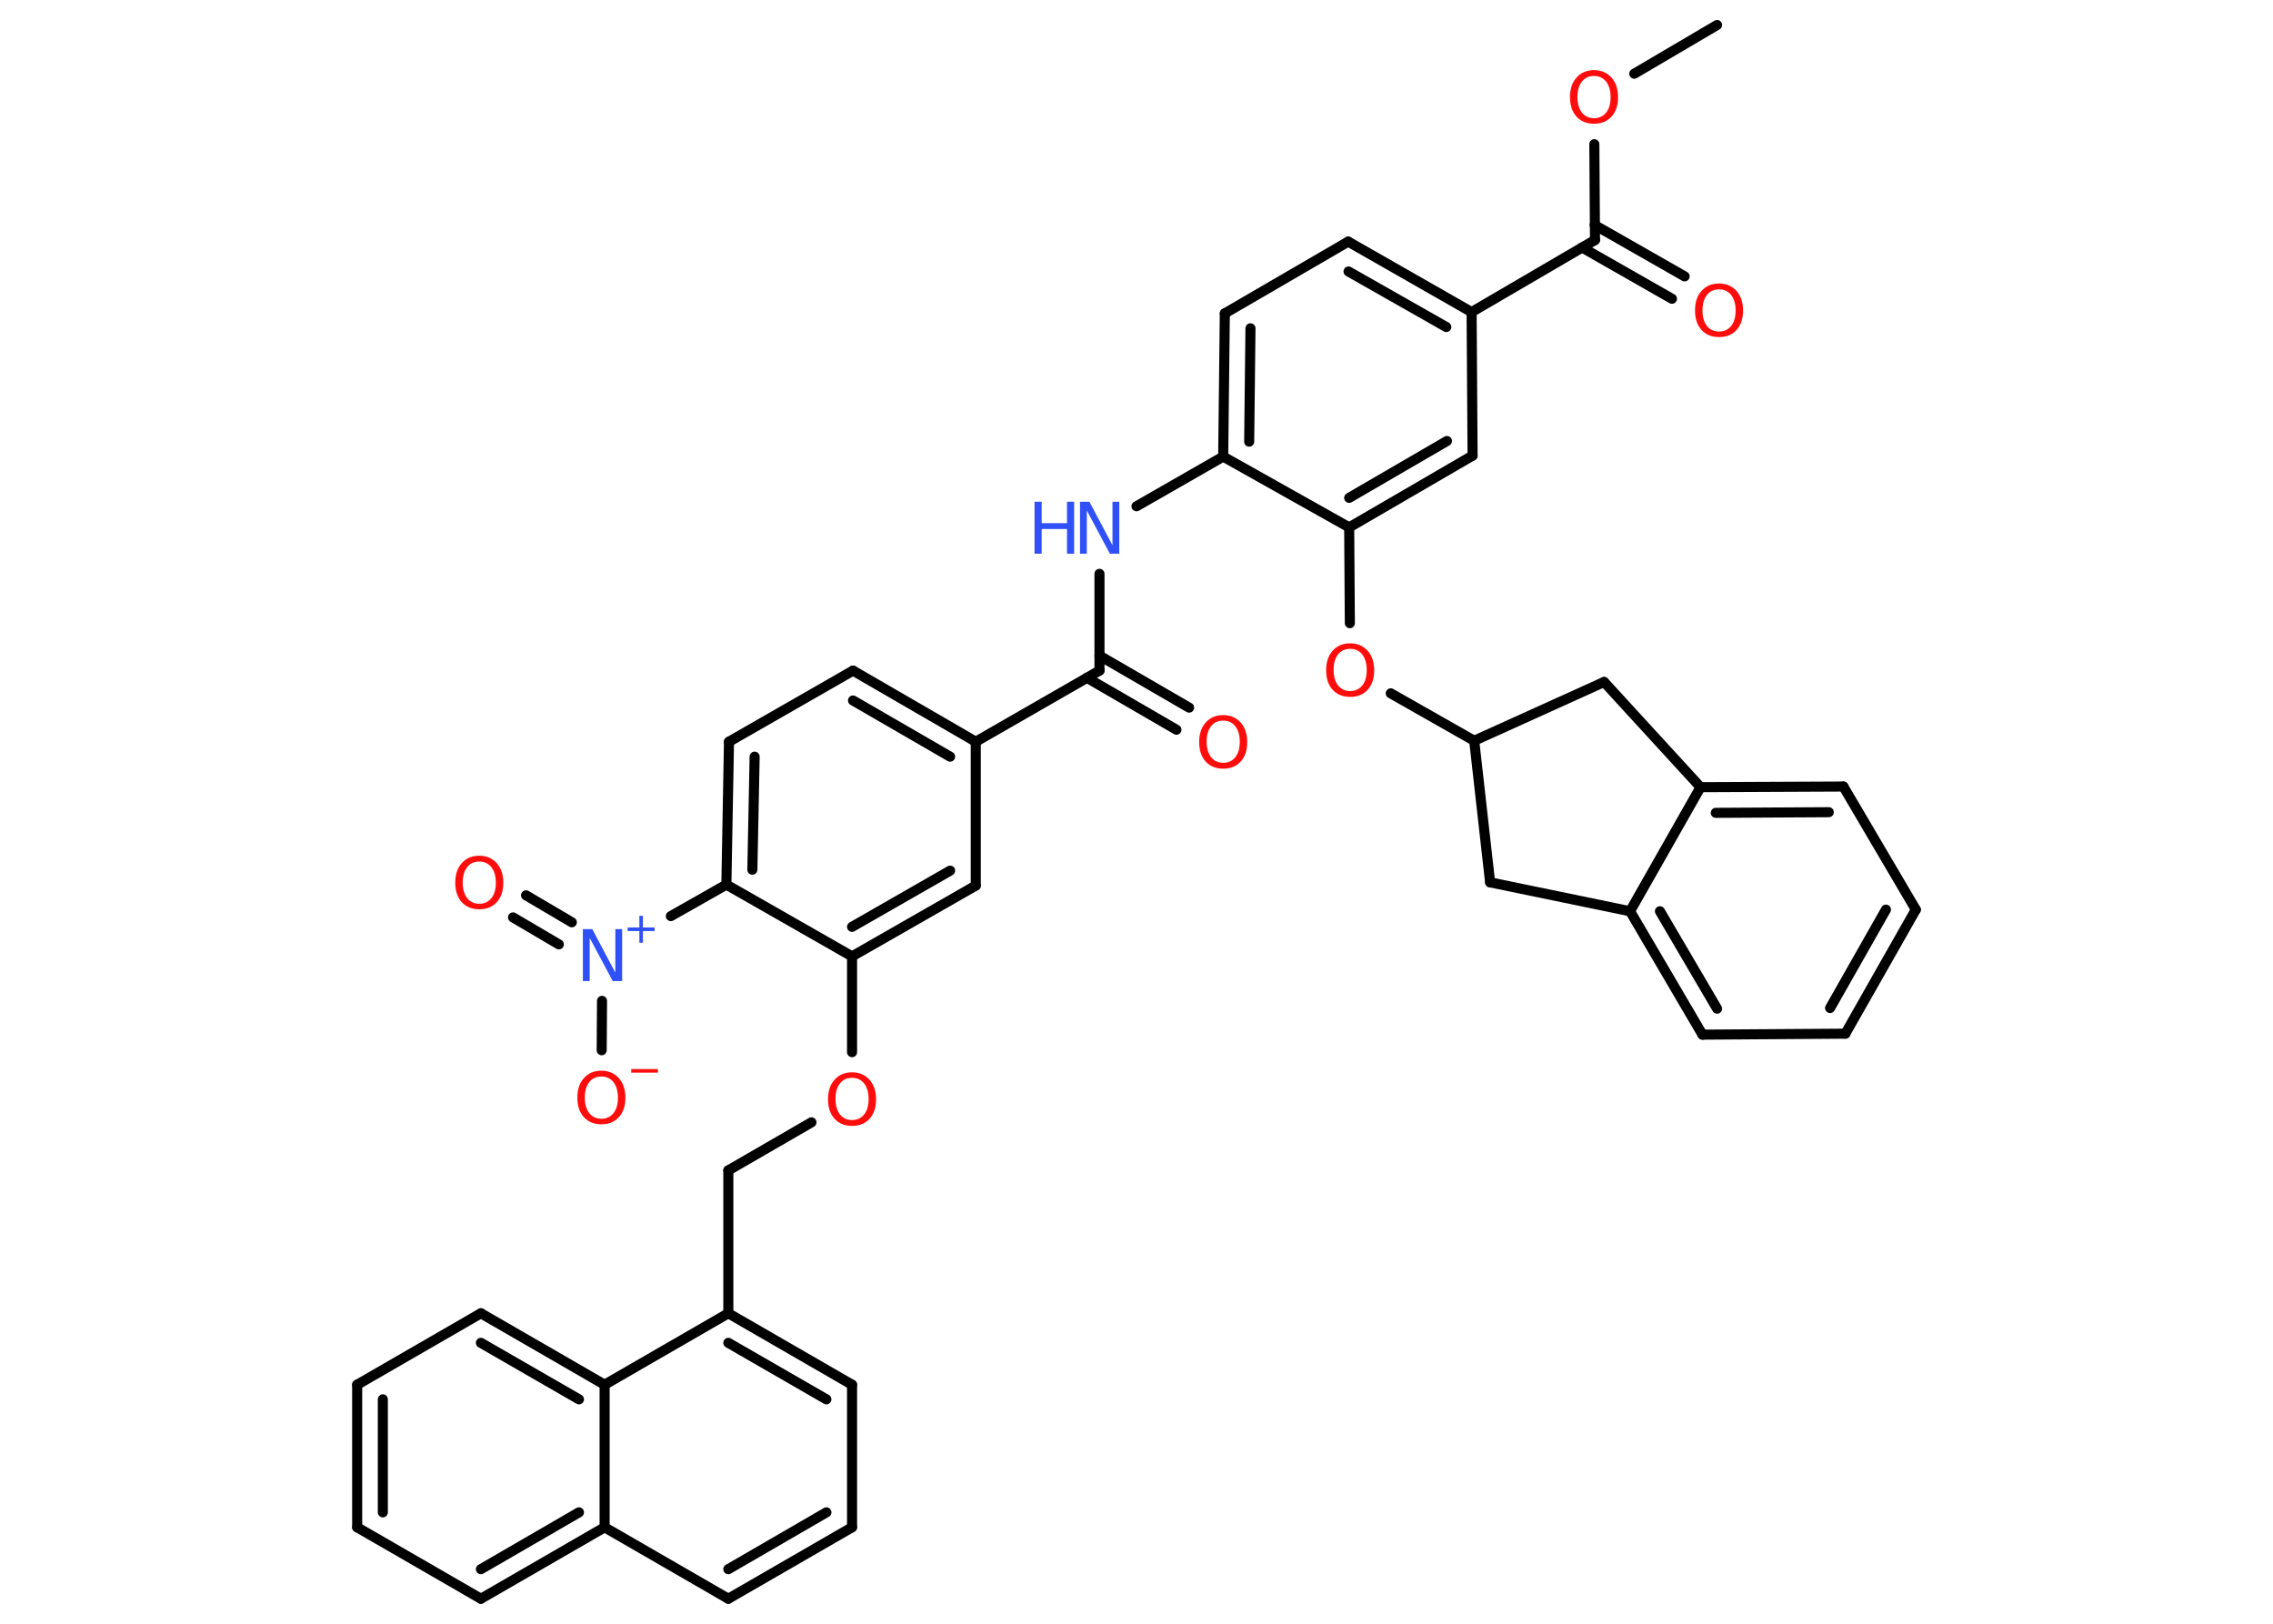 <?xml version='1.0' encoding='UTF-8'?>
<!DOCTYPE svg PUBLIC "-//W3C//DTD SVG 1.1//EN" "http://www.w3.org/Graphics/SVG/1.1/DTD/svg11.dtd">
<svg version='1.2' xmlns='http://www.w3.org/2000/svg' xmlns:xlink='http://www.w3.org/1999/xlink' width='70.0mm' height='50.0mm' viewBox='0 0 70.0 50.0'>
  <desc>Generated by the Chemistry Development Kit (http://github.com/cdk)</desc>
  <g stroke-linecap='round' stroke-linejoin='round' stroke='#000000' stroke-width='.31' fill='#FF0D0D'>
    <rect x='.0' y='.0' width='70.0' height='50.0' fill='#FFFFFF' stroke='none'/>
    <g id='mol1' class='mol'>
      <line id='mol1bnd1' class='bond' x1='52.88' y1='.77' x2='50.33' y2='2.27'/>
      <line id='mol1bnd2' class='bond' x1='49.1' y1='4.44' x2='49.12' y2='7.39'/>
      <g id='mol1bnd3' class='bond'>
        <line x1='49.11' y1='6.93' x2='51.88' y2='8.51'/>
        <line x1='48.72' y1='7.62' x2='51.49' y2='9.2'/>
      </g>
      <line id='mol1bnd4' class='bond' x1='49.12' y1='7.39' x2='45.32' y2='9.61'/>
      <g id='mol1bnd5' class='bond'>
        <line x1='45.32' y1='9.61' x2='41.52' y2='7.44'/>
        <line x1='44.54' y1='10.07' x2='41.53' y2='8.36'/>
      </g>
      <line id='mol1bnd6' class='bond' x1='41.52' y1='7.44' x2='37.72' y2='9.65'/>
      <g id='mol1bnd7' class='bond'>
        <line x1='37.72' y1='9.65' x2='37.67' y2='14.06'/>
        <line x1='38.51' y1='10.11' x2='38.47' y2='13.6'/>
      </g>
      <line id='mol1bnd8' class='bond' x1='37.67' y1='14.06' x2='35.0' y2='15.59'/>
      <line id='mol1bnd9' class='bond' x1='33.86' y1='17.67' x2='33.86' y2='20.65'/>
      <g id='mol1bnd10' class='bond'>
        <line x1='33.86' y1='20.19' x2='36.62' y2='21.79'/>
        <line x1='33.47' y1='20.87' x2='36.23' y2='22.47'/>
      </g>
      <line id='mol1bnd11' class='bond' x1='33.86' y1='20.65' x2='30.05' y2='22.84'/>
      <g id='mol1bnd12' class='bond'>
        <line x1='30.05' y1='22.84' x2='26.27' y2='20.65'/>
        <line x1='29.26' y1='23.3' x2='26.27' y2='21.57'/>
      </g>
      <line id='mol1bnd13' class='bond' x1='26.27' y1='20.65' x2='22.45' y2='22.84'/>
      <g id='mol1bnd14' class='bond'>
        <line x1='22.45' y1='22.84' x2='22.37' y2='27.24'/>
        <line x1='23.24' y1='23.3' x2='23.17' y2='26.78'/>
      </g>
      <line id='mol1bnd15' class='bond' x1='22.37' y1='27.24' x2='20.66' y2='28.21'/>
      <g id='mol1bnd16' class='bond'>
        <line x1='17.21' y1='29.08' x2='15.8' y2='28.25'/>
        <line x1='17.61' y1='28.4' x2='16.2' y2='27.57'/>
      </g>
      <line id='mol1bnd17' class='bond' x1='18.54' y1='30.82' x2='18.53' y2='32.34'/>
      <line id='mol1bnd18' class='bond' x1='22.37' y1='27.24' x2='26.24' y2='29.45'/>
      <line id='mol1bnd19' class='bond' x1='26.24' y1='29.45' x2='26.24' y2='32.4'/>
      <line id='mol1bnd20' class='bond' x1='24.99' y1='34.56' x2='22.43' y2='36.04'/>
      <line id='mol1bnd21' class='bond' x1='22.43' y1='36.04' x2='22.43' y2='40.44'/>
      <g id='mol1bnd22' class='bond'>
        <line x1='26.24' y1='42.64' x2='22.43' y2='40.44'/>
        <line x1='25.45' y1='43.09' x2='22.43' y2='41.35'/>
      </g>
      <line id='mol1bnd23' class='bond' x1='26.24' y1='42.64' x2='26.24' y2='47.03'/>
      <g id='mol1bnd24' class='bond'>
        <line x1='22.43' y1='49.23' x2='26.24' y2='47.03'/>
        <line x1='22.43' y1='48.32' x2='25.45' y2='46.57'/>
      </g>
      <line id='mol1bnd25' class='bond' x1='22.43' y1='49.23' x2='18.62' y2='47.03'/>
      <g id='mol1bnd26' class='bond'>
        <line x1='14.81' y1='49.23' x2='18.62' y2='47.03'/>
        <line x1='14.81' y1='48.32' x2='17.83' y2='46.57'/>
      </g>
      <line id='mol1bnd27' class='bond' x1='14.81' y1='49.23' x2='11.0' y2='47.03'/>
      <g id='mol1bnd28' class='bond'>
        <line x1='11.0' y1='42.64' x2='11.0' y2='47.03'/>
        <line x1='11.79' y1='43.09' x2='11.79' y2='46.57'/>
      </g>
      <line id='mol1bnd29' class='bond' x1='11.0' y1='42.64' x2='14.81' y2='40.44'/>
      <g id='mol1bnd30' class='bond'>
        <line x1='18.62' y1='42.64' x2='14.81' y2='40.44'/>
        <line x1='17.83' y1='43.09' x2='14.81' y2='41.35'/>
      </g>
      <line id='mol1bnd31' class='bond' x1='22.43' y1='40.44' x2='18.62' y2='42.64'/>
      <line id='mol1bnd32' class='bond' x1='18.62' y1='47.03' x2='18.62' y2='42.64'/>
      <g id='mol1bnd33' class='bond'>
        <line x1='26.24' y1='29.45' x2='30.05' y2='27.27'/>
        <line x1='26.24' y1='28.54' x2='29.26' y2='26.81'/>
      </g>
      <line id='mol1bnd34' class='bond' x1='30.05' y1='22.84' x2='30.05' y2='27.27'/>
      <line id='mol1bnd35' class='bond' x1='37.67' y1='14.06' x2='41.55' y2='16.24'/>
      <line id='mol1bnd36' class='bond' x1='41.55' y1='16.24' x2='41.57' y2='19.19'/>
      <line id='mol1bnd37' class='bond' x1='42.83' y1='21.35' x2='45.4' y2='22.81'/>
      <line id='mol1bnd38' class='bond' x1='45.4' y1='22.81' x2='45.89' y2='27.17'/>
      <line id='mol1bnd39' class='bond' x1='45.89' y1='27.17' x2='50.2' y2='28.06'/>
      <g id='mol1bnd40' class='bond'>
        <line x1='50.2' y1='28.06' x2='52.43' y2='31.86'/>
        <line x1='51.12' y1='28.06' x2='52.88' y2='31.06'/>
      </g>
      <line id='mol1bnd41' class='bond' x1='52.43' y1='31.86' x2='56.83' y2='31.83'/>
      <g id='mol1bnd42' class='bond'>
        <line x1='56.83' y1='31.83' x2='59.0' y2='28.01'/>
        <line x1='56.36' y1='31.04' x2='58.08' y2='28.01'/>
      </g>
      <line id='mol1bnd43' class='bond' x1='59.0' y1='28.01' x2='56.77' y2='24.22'/>
      <g id='mol1bnd44' class='bond'>
        <line x1='56.77' y1='24.22' x2='52.37' y2='24.24'/>
        <line x1='56.32' y1='25.01' x2='52.84' y2='25.03'/>
      </g>
      <line id='mol1bnd45' class='bond' x1='50.2' y1='28.06' x2='52.37' y2='24.24'/>
      <line id='mol1bnd46' class='bond' x1='52.37' y1='24.24' x2='49.4' y2='21.0'/>
      <line id='mol1bnd47' class='bond' x1='45.4' y1='22.81' x2='49.4' y2='21.0'/>
      <g id='mol1bnd48' class='bond'>
        <line x1='41.55' y1='16.24' x2='45.35' y2='14.03'/>
        <line x1='41.55' y1='15.33' x2='44.56' y2='13.58'/>
      </g>
      <line id='mol1bnd49' class='bond' x1='45.32' y1='9.61' x2='45.35' y2='14.03'/>
      <path id='mol1atm2' class='atom' d='M49.09 2.34q-.24 .0 -.37 .17q-.14 .17 -.14 .48q.0 .3 .14 .48q.14 .17 .37 .17q.23 .0 .37 -.17q.14 -.17 .14 -.48q.0 -.3 -.14 -.48q-.14 -.17 -.37 -.17zM49.09 2.16q.33 .0 .54 .23q.2 .23 .2 .6q.0 .38 -.2 .6q-.2 .22 -.54 .22q-.34 .0 -.54 -.22q-.2 -.22 -.2 -.6q.0 -.38 .2 -.6q.2 -.23 .54 -.23z' stroke='none'/>
      <path id='mol1atm4' class='atom' d='M52.94 8.91q-.24 .0 -.37 .17q-.14 .17 -.14 .48q.0 .3 .14 .48q.14 .17 .37 .17q.23 .0 .37 -.17q.14 -.17 .14 -.48q.0 -.3 -.14 -.48q-.14 -.17 -.37 -.17zM52.94 8.73q.33 .0 .54 .23q.2 .23 .2 .6q.0 .38 -.2 .6q-.2 .22 -.54 .22q-.34 .0 -.54 -.22q-.2 -.22 -.2 -.6q.0 -.38 .2 -.6q.2 -.23 .54 -.23z' stroke='none'/>
      <g id='mol1atm9' class='atom'>
        <path d='M33.26 15.45h.29l.71 1.34v-1.34h.21v1.6h-.29l-.71 -1.33v1.33h-.21v-1.6z' stroke='none' fill='#3050F8'/>
        <path d='M31.86 15.45h.22v.66h.78v-.66h.22v1.6h-.22v-.76h-.78v.76h-.22v-1.6z' stroke='none' fill='#3050F8'/>
      </g>
      <path id='mol1atm11' class='atom' d='M37.67 22.19q-.24 .0 -.37 .17q-.14 .17 -.14 .48q.0 .3 .14 .48q.14 .17 .37 .17q.23 .0 .37 -.17q.14 -.17 .14 -.48q.0 -.3 -.14 -.48q-.14 -.17 -.37 -.17zM37.67 22.02q.33 .0 .54 .23q.2 .23 .2 .6q.0 .38 -.2 .6q-.2 .22 -.54 .22q-.34 .0 -.54 -.22q-.2 -.22 -.2 -.6q.0 -.38 .2 -.6q.2 -.23 .54 -.23z' stroke='none'/>
      <g id='mol1atm16' class='atom'>
        <path d='M17.95 28.61h.29l.71 1.34v-1.34h.21v1.6h-.29l-.71 -1.33v1.33h-.21v-1.6z' stroke='none' fill='#3050F8'/>
        <path d='M19.8 28.2v.36h.36v.11h-.36v.36h-.11v-.36h-.36v-.11h.36v-.36h.11z' stroke='none' fill='#3050F8'/>
      </g>
      <path id='mol1atm17' class='atom' d='M14.76 26.53q-.24 .0 -.37 .17q-.14 .17 -.14 .48q.0 .3 .14 .48q.14 .17 .37 .17q.23 .0 .37 -.17q.14 -.17 .14 -.48q.0 -.3 -.14 -.48q-.14 -.17 -.37 -.17zM14.76 26.35q.33 .0 .54 .23q.2 .23 .2 .6q.0 .38 -.2 .6q-.2 .22 -.54 .22q-.34 .0 -.54 -.22q-.2 -.22 -.2 -.6q.0 -.38 .2 -.6q.2 -.23 .54 -.23z' stroke='none'/>
      <g id='mol1atm18' class='atom'>
        <path d='M18.52 33.15q-.24 .0 -.37 .17q-.14 .17 -.14 .48q.0 .3 .14 .48q.14 .17 .37 .17q.23 .0 .37 -.17q.14 -.17 .14 -.48q.0 -.3 -.14 -.48q-.14 -.17 -.37 -.17zM18.52 32.97q.33 .0 .54 .23q.2 .23 .2 .6q.0 .38 -.2 .6q-.2 .22 -.54 .22q-.34 .0 -.54 -.22q-.2 -.22 -.2 -.6q.0 -.38 .2 -.6q.2 -.23 .54 -.23z' stroke='none'/>
        <path d='M19.44 32.92h.82v.11h-.82v-.11z' stroke='none'/>
      </g>
      <path id='mol1atm20' class='atom' d='M26.24 33.19q-.24 .0 -.37 .17q-.14 .17 -.14 .48q.0 .3 .14 .48q.14 .17 .37 .17q.23 .0 .37 -.17q.14 -.17 .14 -.48q.0 -.3 -.14 -.48q-.14 -.17 -.37 -.17zM26.24 33.02q.33 .0 .54 .23q.2 .23 .2 .6q.0 .38 -.2 .6q-.2 .22 -.54 .22q-.34 .0 -.54 -.22q-.2 -.22 -.2 -.6q.0 -.38 .2 -.6q.2 -.23 .54 -.23z' stroke='none'/>
      <path id='mol1atm34' class='atom' d='M41.58 19.98q-.24 .0 -.37 .17q-.14 .17 -.14 .48q.0 .3 .14 .48q.14 .17 .37 .17q.23 .0 .37 -.17q.14 -.17 .14 -.48q.0 -.3 -.14 -.48q-.14 -.17 -.37 -.17zM41.58 19.81q.33 .0 .54 .23q.2 .23 .2 .6q.0 .38 -.2 .6q-.2 .22 -.54 .22q-.34 .0 -.54 -.22q-.2 -.22 -.2 -.6q.0 -.38 .2 -.6q.2 -.23 .54 -.23z' stroke='none'/>
    </g>
  </g>
</svg>
